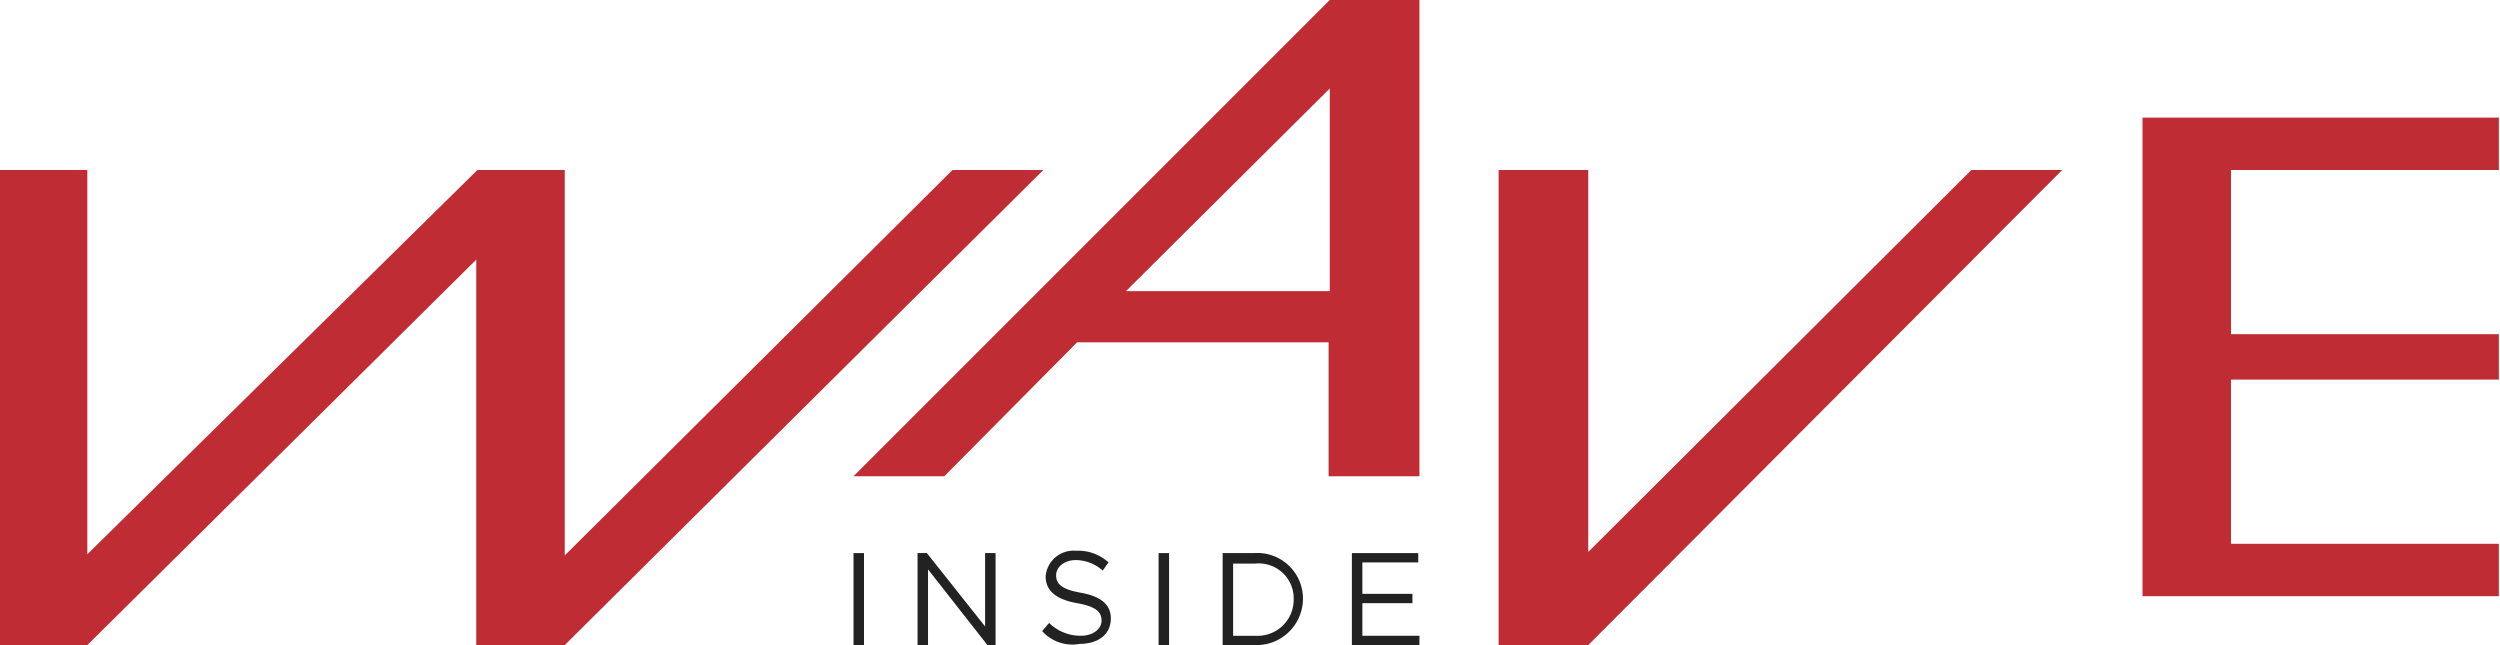 <svg xmlns="http://www.w3.org/2000/svg" viewBox="0 0 214.7 55.4"><title>Artboard 2</title><polygon points="136.4 47.4 136.4 14.6 128.7 14.6 128.7 55.4 136.4 55.4 177.1 14.6 169.3 14.6 136.4 47.4" fill="#bf2c34"/><polygon points="214.6 14.6 214.6 10.1 184 10.1 184 51.2 214.6 51.2 214.6 46.7 191.6 46.7 191.6 32.6 214.6 32.6 214.6 28.7 191.6 28.7 191.6 14.6 214.6 14.6" fill="#bf2c34"/><path d="M73.3,40.9h7.8L92.5,29.4h21.6V40.9h7.8V0h-7.7ZM114.2,25H96.7L114.2,7.6Z" fill="#bf2c34"/><path d="M73.3,47.5h.9v7.9h-.9Z" fill="#222"/><path d="M78.8,47.5h.8l5,6.3V47.5h.9v7.9h-.7l-5.1-6.5v6.5h-.9Z" fill="#222"/><path d="M89.5,54.2l.6-.7a3.86,3.86,0,0,0,2.7,1.1c1.1,0,1.8-.6,1.8-1.3h0c0-.7-.4-1.2-2.1-1.5s-2.7-1-2.7-2.3h0a2.4,2.4,0,0,1,2.6-2.2,3.86,3.86,0,0,1,2.8,1l-.5.7a3.52,3.52,0,0,0-2.3-.9c-1,0-1.7.6-1.7,1.3h0c0,.7.4,1.2,2.1,1.5s2.6,1,2.6,2.2h0c0,1.4-1.1,2.2-2.7,2.2A3.48,3.48,0,0,1,89.5,54.2Z" fill="#222"/><path d="M99.5,47.5h.9v7.9h-.9Z" fill="#222"/><path d="M105,47.5h2.7a3.92,3.92,0,0,1,4.2,3.9h0a4,4,0,0,1-4.2,4H105Zm.9.8v6.3h1.9a3.1,3.1,0,0,0,3.3-3.1h0a3,3,0,0,0-3.3-3.1h-1.9Z" fill="#222"/><path d="M116.1,47.5h5.7v.8H117V51h4.3v.8H117v2.8h4.9v.8h-5.8V47.5Z" fill="#222"/><rect x="37" y="16.3" width="6.5" height="4.3" transform="translate(-1.39 33.5) rotate(-44.49)" fill="#99c455"/><polygon points="81.8 14.6 48.5 47.7 48.5 14.6 41 14.6 7.5 47.6 7.5 14.6 0 14.6 0 55.4 7.5 55.4 40.9 22.3 40.9 55.4 48.5 55.4 89.6 14.6 81.8 14.6" fill="#bf2c34"/></svg>